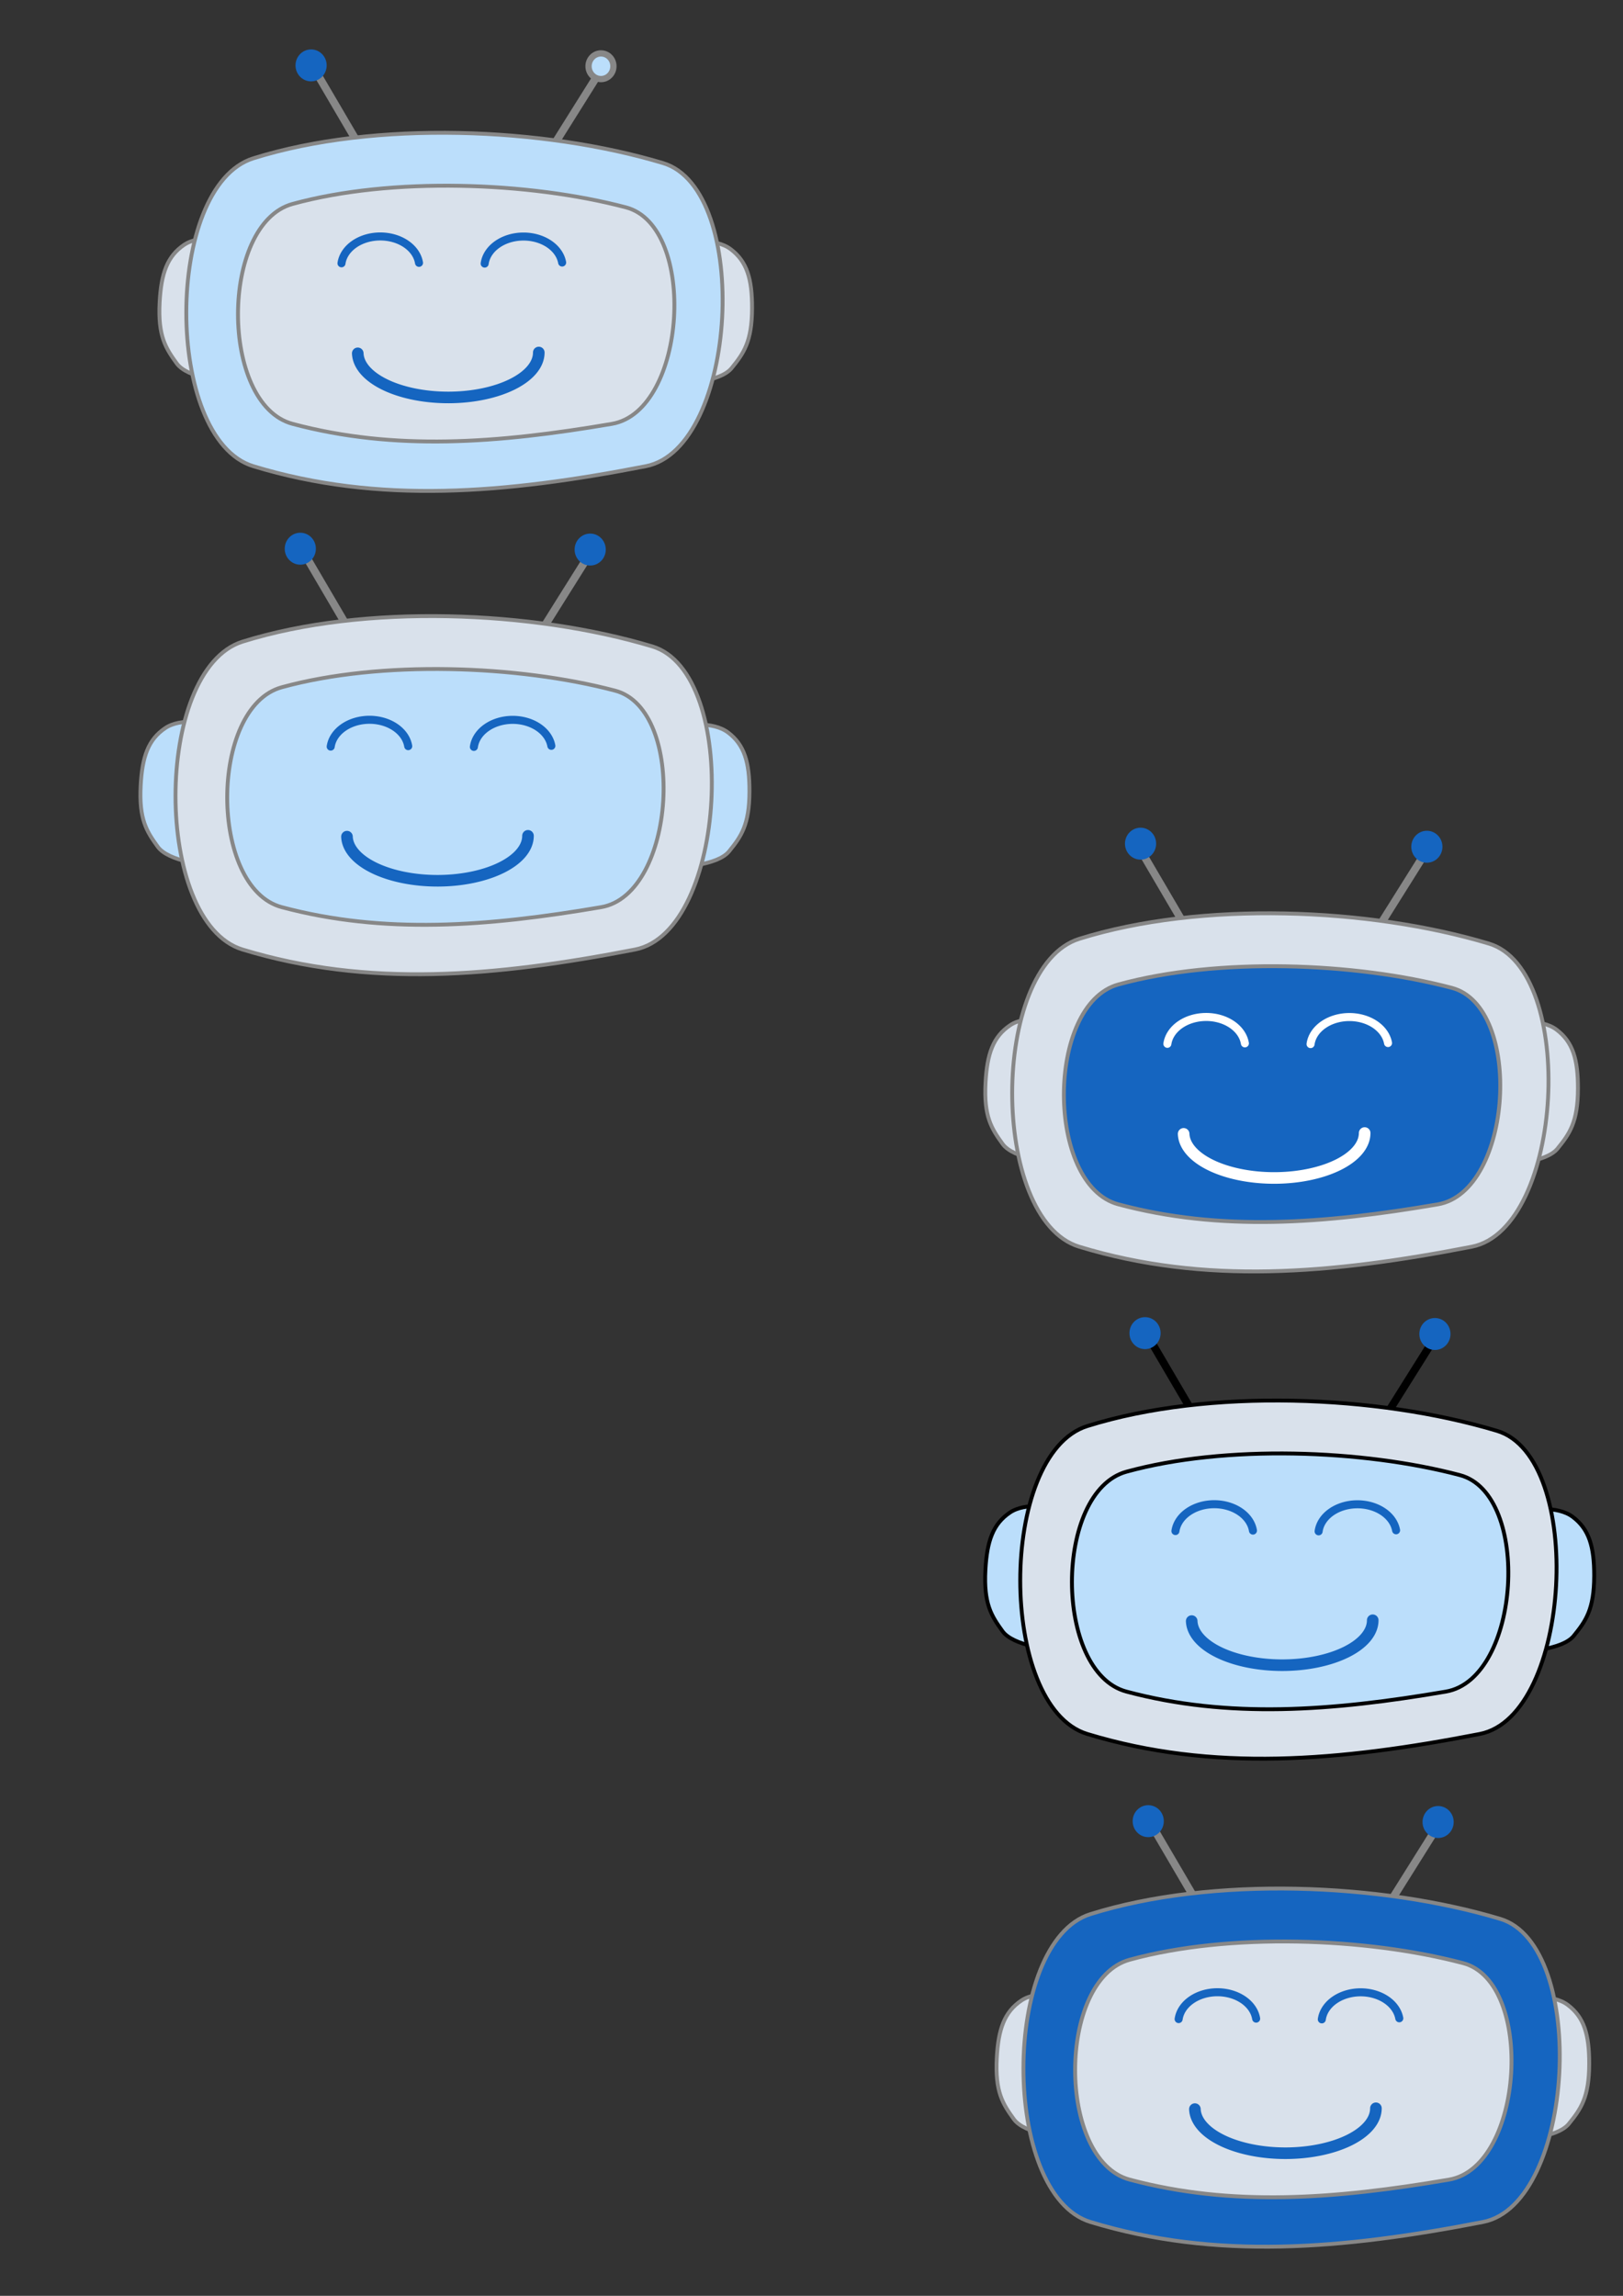 <?xml version="1.0" encoding="UTF-8" standalone="no"?>
<!-- Created with Inkscape (http://www.inkscape.org/) -->

<svg
   width="210mm"
   height="297mm"
   viewBox="0 0 210 297"
   version="1.1"
   id="svg13216"
   inkscape:version="1.2.1 (9c6d41e, 2022-07-14)"
   sodipodi:docname="robot-variousoptions.svg"
   xmlns:inkscape="http://www.inkscape.org/namespaces/inkscape"
   xmlns:sodipodi="http://sodipodi.sourceforge.net/DTD/sodipodi-0.dtd"
   xmlns="http://www.w3.org/2000/svg"
   xmlns:svg="http://www.w3.org/2000/svg">
  <rect x="0" y="0" width="210" height="297" fill="#333333" stroke="none"/>
  <sodipodi:namedview
     id="namedview13218"
     pagecolor="#ffffff"
     bordercolor="#000000"
     borderopacity="0.25"
     inkscape:showpageshadow="2"
     inkscape:pageopacity="0.0"
     inkscape:pagecheckerboard="0"
     inkscape:deskcolor="#d1d1d1"
     inkscape:document-units="mm"
     showgrid="false"
     inkscape:zoom="0.77949634"
     inkscape:cx="411.16293"
     inkscape:cy="380.37382"
     inkscape:window-width="1848"
     inkscape:window-height="1016"
     inkscape:window-x="1992"
     inkscape:window-y="27"
     inkscape:window-maximized="1"
     inkscape:current-layer="layer1" />
  <defs
     id="defs13213">
    <inkscape:perspective
       sodipodi:type="inkscape:persp3d"
       inkscape:vp_x="0 : 148.5 : 1"
       inkscape:vp_y="0 : 1000 : 0"
       inkscape:vp_z="210 : 148.5 : 1"
       inkscape:persp3d-origin="105 : 99 : 1"
       id="perspective585" />
  </defs>
  <g
     inkscape:label="Layer 1"
     inkscape:groupmode="layer"
     id="layer1">
    <path
       style="fill:#bbdefb;fill-opacity:1;stroke:#878787;stroke-width:0.5;stroke-linecap:round;stroke-linejoin:round;stroke-dasharray:none;stroke-opacity:1;paint-order:markers fill stroke"
       d="m 26.971,93.583 c 0,0 -0.773,3.649 -0.93,5.503 -0.211,2.493 -0.207,5.011 -0.01,7.505 0.142,1.798 0.857,5.342 0.857,5.342 0,0 -5.075,-0.452 -6.474,-2.39 -1.435,-1.989 -2.444,-3.535 -2.213,-7.907 0.199,-3.749 0.985,-5.973 3.181,-7.447 2.083,-1.398 5.589,-0.606 5.589,-0.606 z"
       id="path1467-5"
       sodipodi:nodetypes="csscssscc" />
    <path
       style="fill:#bbdefb;fill-opacity:1;stroke:#878787;stroke-width:0.5;stroke-linecap:round;stroke-linejoin:round;stroke-dasharray:none;stroke-opacity:1;paint-order:markers fill stroke"
       d="m 88.658,93.848 c 0,0 0.572,3.686 0.626,5.545 0.074,2.501 -0.069,5.015 -0.402,7.495 -0.241,1.787 -1.149,5.287 -1.149,5.287 0,0 5.093,-0.172 6.595,-2.031 1.542,-1.907 2.635,-3.396 2.644,-7.774 0.007,-3.754 -0.655,-6.018 -2.767,-7.611 -2.003,-1.511 -5.547,-0.912 -5.547,-0.912 z"
       id="path1467"
       sodipodi:nodetypes="csscssscc" />
    <path
       style="fill:#4f4e4b;fill-opacity:1;stroke:#878787;stroke-width:1;stroke-linecap:round;stroke-linejoin:round;stroke-dasharray:none;stroke-opacity:1;paint-order:markers fill stroke"
       d="M 44.571,80.47 39.382,71.621"
       id="path1865" />
    <path
       style="fill:#999999;fill-opacity:1;stroke:#878787;stroke-width:1;stroke-linecap:round;stroke-linejoin:round;stroke-dasharray:none;stroke-opacity:1;paint-order:markers fill stroke"
       d="m 70.585,80.775 4.931,-7.86"
       id="path1865-3" />
    <path
       style="fill:#d9e1eb;fill-opacity:1;stroke:#878787;stroke-width:0.5;stroke-linecap:round;stroke-linejoin:round;stroke-dasharray:none;stroke-opacity:1;paint-order:markers fill stroke"
       d="m 31.384,83.007 c -11.555,3.62 -11.579,36.306 0,39.83 16.212,4.934 32.582,3.539 50.782,0 11.925,-2.319 13.666,-35.777 2.233,-39.213 -15.488,-4.654 -37.285,-5.545 -53.015,-0.617 z"
       id="path718-3"
       sodipodi:nodetypes="sssss" />
    <g
       id="g1789"
       style="fill:#bbdefb;fill-opacity:1;stroke:#878787;stroke-width:0.5;stroke-dasharray:none;stroke-opacity:1"
       transform="translate(-46.375,25.712)">
      <path
         style="fill:#bbdefb;fill-opacity:1;stroke:#878787;stroke-width:0.5;stroke-linecap:round;stroke-linejoin:round;stroke-dasharray:none;stroke-opacity:1;paint-order:markers fill stroke"
         d="m 82.832,63.196 c -9.402,2.585 -9.422,25.932 0,28.449 13.191,3.524 26.51,2.528 41.319,0 9.703,-1.656 11.119,-25.554 1.817,-28.008 -12.601,-3.324 -30.337,-3.96 -43.136,-0.441 z"
         id="path718"
         sodipodi:nodetypes="sssss" />
    </g>
    <circle
       id="path1409"
       style="fill:#999999;stroke:#000000;stroke-width:0.265"
       cx="137.375"
       cy="67.622"
       r="0" />
    <ellipse
       style="fill:#1565c0;fill-opacity:1;stroke:#1565c0;stroke-width:0.813;stroke-linecap:round;stroke-linejoin:round;stroke-dasharray:none;stroke-opacity:1;paint-order:markers fill stroke"
       id="path2051"
       cx="38.856"
       cy="70.984"
       rx="1.609"
       ry="1.661" />
    <ellipse
       style="fill:#1565c0;fill-opacity:1;stroke:#1565c0;stroke-width:0.813;stroke-linecap:round;stroke-linejoin:round;stroke-dasharray:none;stroke-opacity:1;paint-order:markers fill stroke"
       id="path2051-5"
       cx="76.365"
       cy="71.093"
       rx="1.609"
       ry="1.661" />
    <path
       style="fill:none;fill-opacity:1;stroke:#1565c0;stroke-width:1.5;stroke-linecap:round;stroke-linejoin:miter;stroke-dasharray:none;stroke-opacity:1;paint-order:markers fill stroke"
       id="path2835"
       sodipodi:type="arc"
       sodipodi:cx="56.604671"
       sodipodi:cy="108.12718"
       sodipodi:rx="11.712435"
       sodipodi:ry="5.814271"
       sodipodi:start="0"
       sodipodi:end="3.1231877"
       sodipodi:open="true"
       sodipodi:arc-type="arc"
       d="M 68.317,108.127 A 11.712,5.814 0 0 1 56.712,113.941 11.712,5.814 0 0 1 44.894,108.234" />
    <path
       style="fill:none;fill-opacity:1;stroke:#1565c0;stroke-width:1.039;stroke-linecap:round;stroke-linejoin:miter;stroke-dasharray:none;stroke-opacity:1;paint-order:markers fill stroke"
       id="path2835-6"
       sodipodi:type="arc"
       sodipodi:cx="47.809574"
       sodipodi:cy="-97.028915"
       sodipodi:rx="5.0513921"
       sodipodi:ry="3.9148686"
       sodipodi:start="0.12846629"
       sodipodi:end="3.0283184"
       sodipodi:open="true"
       sodipodi:arc-type="arc"
       d="m 52.819,-96.527 a 5.051,3.915 0 0 1 -5.048,3.413 5.051,3.915 0 0 1 -4.981,-3.472"
       transform="scale(1,-1)" />
    <path
       style="fill:none;fill-opacity:1;stroke:#1565c0;stroke-width:1.039;stroke-linecap:round;stroke-linejoin:miter;stroke-dasharray:none;stroke-opacity:1;paint-order:markers fill stroke"
       id="path2835-6-2"
       sodipodi:type="arc"
       sodipodi:cx="-66.339073"
       sodipodi:cy="-97.039474"
       sodipodi:rx="5.0513921"
       sodipodi:ry="3.9148686"
       sodipodi:start="0.10657942"
       sodipodi:end="2.9999079"
       sodipodi:open="true"
       sodipodi:arc-type="arc"
       d="m -61.316,-96.623 a 5.051,3.915 0 0 1 -4.934,3.498 5.051,3.915 0 0 1 -5.089,-3.361"
       transform="scale(-1)" />
    <path
       style="fill:#d9e1eb;fill-opacity:1;stroke:#878787;stroke-width:0.5;stroke-linecap:round;stroke-linejoin:round;stroke-dasharray:none;stroke-opacity:1;paint-order:markers fill stroke"
       d="m 136.286,132.03 c 0,0 -0.773,3.649 -0.93,5.503 -0.211,2.493 -0.207,5.011 -0.01,7.505 0.142,1.798 0.857,5.342 0.857,5.342 0,0 -5.075,-0.452 -6.474,-2.39 -1.435,-1.989 -2.444,-3.535 -2.213,-7.907 0.199,-3.749 0.985,-5.973 3.181,-7.447 2.083,-1.398 5.589,-0.606 5.589,-0.606 z"
       id="path1467-5-3"
       sodipodi:nodetypes="csscssscc" />
    <path
       style="fill:#d9e1eb;fill-opacity:1;stroke:#878787;stroke-width:0.5;stroke-linecap:round;stroke-linejoin:round;stroke-dasharray:none;stroke-opacity:1;paint-order:markers fill stroke"
       d="m 195.857,132.296 c 0,0 0.572,3.686 0.626,5.545 0.074,2.501 -0.069,5.015 -0.402,7.495 -0.241,1.787 -1.149,5.287 -1.149,5.287 0,0 5.093,-0.172 6.595,-2.031 1.542,-1.907 2.635,-3.396 2.644,-7.774 0.007,-3.754 -0.655,-6.018 -2.767,-7.611 -2.003,-1.511 -5.547,-0.912 -5.547,-0.912 z"
       id="path1467-6"
       sodipodi:nodetypes="csscssscc" />
    <path
       style="fill:#4f4e4b;fill-opacity:1;stroke:#878787;stroke-width:1;stroke-linecap:round;stroke-linejoin:round;stroke-dasharray:none;stroke-opacity:1;paint-order:markers fill stroke"
       d="m 152.828,118.917 -5.189,-8.849"
       id="path1865-7" />
    <path
       style="fill:#999999;fill-opacity:1;stroke:#878787;stroke-width:1;stroke-linecap:round;stroke-linejoin:round;stroke-dasharray:none;stroke-opacity:1;paint-order:markers fill stroke"
       d="m 178.842,119.222 4.931,-7.861"
       id="path1865-3-5" />
    <path
       style="fill:#d9e1eb;fill-opacity:1;stroke:#878787;stroke-width:0.5;stroke-linecap:round;stroke-linejoin:round;stroke-dasharray:none;stroke-opacity:1;paint-order:markers fill stroke"
       d="m 139.641,121.454 c -11.555,3.62 -11.579,36.306 0,39.83 16.212,4.934 32.582,3.539 50.782,0 11.925,-2.319 13.666,-35.777 2.233,-39.213 -15.488,-4.654 -37.285,-5.545 -53.015,-0.617 z"
       id="path718-3-3"
       sodipodi:nodetypes="sssss" />
    <g
       id="g1789-5"
       style="fill:#1565c0;fill-opacity:1;stroke:#878787;stroke-width:0.5;stroke-dasharray:none;stroke-opacity:1"
       transform="translate(61.882,64.159)">
      <path
         style="fill:#1565c0;fill-opacity:1;stroke:#878787;stroke-width:0.5;stroke-linecap:round;stroke-linejoin:round;stroke-dasharray:none;stroke-opacity:1;paint-order:markers fill stroke"
         d="m 82.832,63.196 c -9.402,2.585 -9.422,25.932 0,28.449 13.191,3.524 26.51,2.528 41.319,0 9.703,-1.656 11.119,-25.554 1.817,-28.008 -12.601,-3.324 -30.337,-3.96 -43.136,-0.441 z"
         id="path718-6"
         sodipodi:nodetypes="sssss" />
    </g>
    <ellipse
       style="fill:#1565c0;fill-opacity:1;stroke:#1565c0;stroke-width:0.813;stroke-linecap:round;stroke-linejoin:round;stroke-dasharray:none;stroke-opacity:1;paint-order:markers fill stroke"
       id="path2051-2"
       cx="147.576"
       cy="109.142"
       rx="1.609"
       ry="1.661" />
    <ellipse
       style="fill:#1565c0;fill-opacity:1;stroke:#1565c0;stroke-width:0.813;stroke-linecap:round;stroke-linejoin:round;stroke-dasharray:none;stroke-opacity:1;paint-order:markers fill stroke"
       id="path2051-5-9"
       cx="184.622"
       cy="109.54"
       rx="1.609"
       ry="1.661" />
    <path
       style="fill:none;fill-opacity:1;stroke:#ffffff;stroke-width:1.5;stroke-linecap:round;stroke-linejoin:miter;stroke-dasharray:none;stroke-opacity:1;paint-order:markers fill stroke"
       id="path2835-1"
       sodipodi:type="arc"
       sodipodi:cx="164.86183"
       sodipodi:cy="146.57455"
       sodipodi:rx="11.712435"
       sodipodi:ry="5.814271"
       sodipodi:start="0"
       sodipodi:end="3.1231877"
       sodipodi:open="true"
       sodipodi:arc-type="arc"
       d="m 176.574,146.575 a 11.712,5.814 0 0 1 -11.605,5.814 11.712,5.814 0 0 1 -11.818,-5.707" />
    <path
       style="fill:none;fill-opacity:1;stroke:#ffffff;stroke-width:1.039;stroke-linecap:round;stroke-linejoin:miter;stroke-dasharray:none;stroke-opacity:1;paint-order:markers fill stroke"
       id="path2835-6-27"
       sodipodi:type="arc"
       sodipodi:cx="156.06673"
       sodipodi:cy="-135.47629"
       sodipodi:rx="5.0513921"
       sodipodi:ry="3.9148686"
       sodipodi:start="0.12846629"
       sodipodi:end="3.0283184"
       sodipodi:open="true"
       sodipodi:arc-type="arc"
       d="m 161.076,-134.975 a 5.051,3.915 0 0 1 -5.048,3.413 5.051,3.915 0 0 1 -4.981,-3.472"
       transform="scale(1,-1)" />
    <path
       style="fill:none;fill-opacity:1;stroke:#ffffff;stroke-width:1.039;stroke-linecap:round;stroke-linejoin:miter;stroke-dasharray:none;stroke-opacity:1;paint-order:markers fill stroke"
       id="path2835-6-2-0"
       sodipodi:type="arc"
       sodipodi:cx="-174.59624"
       sodipodi:cy="-135.48686"
       sodipodi:rx="5.0513921"
       sodipodi:ry="3.9148686"
       sodipodi:start="0.10657942"
       sodipodi:end="2.9999079"
       sodipodi:open="true"
       sodipodi:arc-type="arc"
       d="m -169.574,-135.07 a 5.051,3.915 0 0 1 -4.934,3.498 5.051,3.915 0 0 1 -5.089,-3.361"
       transform="scale(-1)" />
    <path
       style="fill:#d9e1eb;fill-opacity:1;stroke:#878787;stroke-width:0.5;stroke-linecap:round;stroke-linejoin:round;stroke-dasharray:none;stroke-opacity:1;paint-order:markers fill stroke"
       d="m 137.742,258.196 c 0,0 -0.773,3.649 -0.93,5.503 -0.211,2.493 -0.207,5.011 -0.01,7.505 0.142,1.798 0.857,5.342 0.857,5.342 0,0 -5.075,-0.452 -6.474,-2.39 -1.435,-1.989 -2.444,-3.535 -2.213,-7.907 0.199,-3.749 0.985,-5.973 3.181,-7.447 2.083,-1.398 5.589,-0.606 5.589,-0.606 z"
       id="path1467-5-3-3"
       sodipodi:nodetypes="csscssscc" />
    <path
       style="fill:#d9e1eb;fill-opacity:1;stroke:#878787;stroke-width:0.5;stroke-linecap:round;stroke-linejoin:round;stroke-dasharray:none;stroke-opacity:1;paint-order:markers fill stroke"
       d="m 197.313,258.462 c 0,0 0.572,3.686 0.626,5.545 0.074,2.501 -0.069,5.015 -0.402,7.495 -0.241,1.787 -1.149,5.287 -1.149,5.287 0,0 5.093,-0.172 6.595,-2.031 1.542,-1.907 2.635,-3.396 2.644,-7.774 0.007,-3.754 -0.655,-6.018 -2.767,-7.611 -2.003,-1.511 -5.547,-0.912 -5.547,-0.912 z"
       id="path1467-6-7"
       sodipodi:nodetypes="csscssscc" />
    <path
       style="fill:#4f4e4b;fill-opacity:1;stroke:#878787;stroke-width:1;stroke-linecap:round;stroke-linejoin:round;stroke-dasharray:none;stroke-opacity:1;paint-order:markers fill stroke"
       d="m 154.284,245.083 -5.189,-8.849"
       id="path1865-7-5" />
    <path
       style="fill:#999999;fill-opacity:1;stroke:#878787;stroke-width:1;stroke-linecap:round;stroke-linejoin:round;stroke-dasharray:none;stroke-opacity:1;paint-order:markers fill stroke"
       d="m 180.298,245.388 4.931,-7.861"
       id="path1865-3-5-9" />
    <path
       style="fill:#1565c0;fill-opacity:1;stroke:#878787;stroke-width:0.5;stroke-linecap:round;stroke-linejoin:round;stroke-dasharray:none;stroke-opacity:1;paint-order:markers fill stroke"
       d="m 141.097,247.62 c -11.555,3.62 -11.579,36.306 0,39.83 16.212,4.934 32.582,3.539 50.782,0 11.925,-2.319 13.666,-35.777 2.233,-39.213 -15.488,-4.654 -37.285,-5.545 -53.015,-0.617 z"
       id="path718-3-3-2"
       sodipodi:nodetypes="sssss" />
    <g
       id="g1789-5-2"
       style="fill:#d9e1eb;fill-opacity:1;stroke:#878787;stroke-width:0.5;stroke-dasharray:none;stroke-opacity:1"
       transform="translate(63.338,190.325)">
      <path
         style="fill:#d9e1eb;fill-opacity:1;stroke:#878787;stroke-width:0.5;stroke-linecap:round;stroke-linejoin:round;stroke-dasharray:none;stroke-opacity:1;paint-order:markers fill stroke"
         d="m 82.832,63.196 c -9.402,2.585 -9.422,25.932 0,28.449 13.191,3.524 26.51,2.528 41.319,0 9.703,-1.656 11.119,-25.554 1.817,-28.008 -12.601,-3.324 -30.337,-3.96 -43.136,-0.441 z"
         id="path718-6-8"
         sodipodi:nodetypes="sssss" />
    </g>
    <ellipse
       style="fill:#1565c0;fill-opacity:1;stroke:#1565c0;stroke-width:0.813;stroke-linecap:round;stroke-linejoin:round;stroke-dasharray:none;stroke-opacity:1;paint-order:markers fill stroke"
       id="path2051-2-9"
       cx="148.57"
       cy="235.597"
       rx="1.609"
       ry="1.661" />
    <ellipse
       style="fill:#1565c0;fill-opacity:1;stroke:#1565c0;stroke-width:0.813;stroke-linecap:round;stroke-linejoin:round;stroke-dasharray:none;stroke-opacity:1;paint-order:markers fill stroke"
       id="path2051-5-9-7"
       cx="186.078"
       cy="235.706"
       rx="1.609"
       ry="1.661" />
    <path
       style="fill:none;fill-opacity:1;stroke:#1565c0;stroke-width:1.5;stroke-linecap:round;stroke-linejoin:miter;stroke-dasharray:none;stroke-opacity:1;paint-order:markers fill stroke"
       id="path2835-1-3"
       sodipodi:type="arc"
       sodipodi:cx="166.31792"
       sodipodi:cy="272.74036"
       sodipodi:rx="11.712435"
       sodipodi:ry="5.814271"
       sodipodi:start="0"
       sodipodi:end="3.1231877"
       sodipodi:open="true"
       sodipodi:arc-type="arc"
       d="m 178.03,272.74 a 11.712,5.814 0 0 1 -11.605,5.814 11.712,5.814 0 0 1 -11.818,-5.707" />
    <path
       style="fill:none;fill-opacity:1;stroke:#1565c0;stroke-width:1.039;stroke-linecap:round;stroke-linejoin:miter;stroke-dasharray:none;stroke-opacity:1;paint-order:markers fill stroke"
       id="path2835-6-27-6"
       sodipodi:type="arc"
       sodipodi:cx="157.52281"
       sodipodi:cy="-261.64209"
       sodipodi:rx="5.0513921"
       sodipodi:ry="3.9148686"
       sodipodi:start="0.12846629"
       sodipodi:end="3.0283184"
       sodipodi:open="true"
       sodipodi:arc-type="arc"
       d="m 162.533,-261.141 a 5.051,3.915 0 0 1 -5.048,3.413 5.051,3.915 0 0 1 -4.981,-3.472"
       transform="scale(1,-1)" />
    <path
       style="fill:none;fill-opacity:1;stroke:#1565c0;stroke-width:1.039;stroke-linecap:round;stroke-linejoin:miter;stroke-dasharray:none;stroke-opacity:1;paint-order:markers fill stroke"
       id="path2835-6-2-0-1"
       sodipodi:type="arc"
       sodipodi:cx="-176.05232"
       sodipodi:cy="-261.65268"
       sodipodi:rx="5.0513921"
       sodipodi:ry="3.9148686"
       sodipodi:start="0.10657942"
       sodipodi:end="2.9999079"
       sodipodi:open="true"
       sodipodi:arc-type="arc"
       d="m -171.03,-261.236 a 5.051,3.915 0 0 1 -4.934,3.498 5.051,3.915 0 0 1 -5.089,-3.361"
       transform="scale(-1)" />
    <path
       style="fill:#d9e1eb;fill-opacity:1;stroke:#878787;stroke-width:0.5;stroke-linecap:round;stroke-linejoin:round;stroke-dasharray:none;stroke-opacity:1;paint-order:markers fill stroke"
       d="m 29.425,31.059 c 0,0 -0.773,3.649 -0.93,5.503 -0.211,2.493 -0.207,5.011 -0.01,7.505 0.142,1.798 0.857,5.342 0.857,5.342 0,0 -5.075,-0.452 -6.474,-2.39 -1.435,-1.989 -2.444,-3.535 -2.213,-7.907 0.199,-3.749 0.985,-5.973 3.181,-7.447 2.083,-1.398 5.589,-0.606 5.589,-0.606 z"
       id="path1467-5-3-3-2"
       sodipodi:nodetypes="csscssscc" />
    <path
       style="fill:#d9e1eb;fill-opacity:1;stroke:#878787;stroke-width:0.5;stroke-linecap:round;stroke-linejoin:round;stroke-dasharray:none;stroke-opacity:1;paint-order:markers fill stroke"
       d="m 88.996,31.324 c 0,0 0.572,3.686 0.626,5.545 0.074,2.501 -0.069,5.015 -0.402,7.495 -0.241,1.787 -1.149,5.287 -1.149,5.287 0,0 5.093,-0.172 6.595,-2.031 1.542,-1.907 2.635,-3.396 2.644,-7.774 0.007,-3.754 -0.655,-6.018 -2.767,-7.611 -2.003,-1.511 -5.547,-0.912 -5.547,-0.912 z"
       id="path1467-6-7-9"
       sodipodi:nodetypes="csscssscc" />
    <path
       style="fill:#4f4e4b;fill-opacity:1;stroke:#878787;stroke-width:1;stroke-linecap:round;stroke-linejoin:round;stroke-dasharray:none;stroke-opacity:1;paint-order:markers fill stroke"
       d="M 45.967,17.946 40.778,9.097"
       id="path1865-7-5-3" />
    <path
       style="fill:#999999;fill-opacity:1;stroke:#878787;stroke-width:1;stroke-linecap:round;stroke-linejoin:round;stroke-dasharray:none;stroke-opacity:1;paint-order:markers fill stroke"
       d="m 71.981,18.251 4.931,-7.861"
       id="path1865-3-5-9-1" />
    <path
       style="fill:#bbdefb;fill-opacity:1;stroke:#878787;stroke-width:0.5;stroke-linecap:round;stroke-linejoin:round;stroke-dasharray:none;stroke-opacity:1;paint-order:markers fill stroke"
       d="m 32.779,20.482 c -11.555,3.62 -11.579,36.306 0,39.83 16.212,4.934 32.582,3.539 50.782,0 11.925,-2.319 13.666,-35.777 2.233,-39.213 -15.488,-4.654 -37.285,-5.545 -53.015,-0.617 z"
       id="path718-3-3-2-9"
       sodipodi:nodetypes="sssss" />
    <g
       id="g1789-5-2-4"
       style="fill:#d9e1eb;fill-opacity:1;stroke:#878787;stroke-width:0.5;stroke-dasharray:none;stroke-opacity:1"
       transform="translate(-44.979,-36.812)">
      <path
         style="fill:#d9e1eb;fill-opacity:1;stroke:#878787;stroke-width:0.5;stroke-linecap:round;stroke-linejoin:round;stroke-dasharray:none;stroke-opacity:1;paint-order:markers fill stroke"
         d="m 82.832,63.196 c -9.402,2.585 -9.422,25.932 0,28.449 13.191,3.524 26.51,2.528 41.319,0 9.703,-1.656 11.119,-25.554 1.817,-28.008 -12.601,-3.324 -30.337,-3.96 -43.136,-0.441 z"
         id="path718-6-8-7"
         sodipodi:nodetypes="sssss" />
    </g>
    <ellipse
       style="fill:#1565c0;fill-opacity:1;stroke:#1565c0;stroke-width:0.813;stroke-linecap:round;stroke-linejoin:round;stroke-dasharray:none;stroke-opacity:1;paint-order:markers fill stroke"
       id="path2051-2-9-8"
       cx="40.252"
       cy="8.46"
       rx="1.609"
       ry="1.661" />
    <ellipse
       style="fill:#bbdefb;fill-opacity:1;stroke:#878787;stroke-width:0.813;stroke-linecap:round;stroke-linejoin:round;stroke-dasharray:none;stroke-opacity:1;paint-order:markers fill stroke"
       id="path2051-5-9-7-4"
       cx="77.761"
       cy="8.569"
       rx="1.609"
       ry="1.661" />
    <path
       style="fill:none;fill-opacity:1;stroke:#1565c0;stroke-width:1.5;stroke-linecap:round;stroke-linejoin:miter;stroke-dasharray:none;stroke-opacity:1;paint-order:markers fill stroke"
       id="path2835-1-3-5"
       sodipodi:type="arc"
       sodipodi:cx="58.000591"
       sodipodi:cy="45.602871"
       sodipodi:rx="11.712435"
       sodipodi:ry="5.814271"
       sodipodi:start="0"
       sodipodi:end="3.1231877"
       sodipodi:open="true"
       sodipodi:arc-type="arc"
       d="M 69.713,45.603 A 11.712,5.814 0 0 1 58.108,51.417 11.712,5.814 0 0 1 46.29,45.71" />
    <path
       style="fill:none;fill-opacity:1;stroke:#1565c0;stroke-width:1.039;stroke-linecap:round;stroke-linejoin:miter;stroke-dasharray:none;stroke-opacity:1;paint-order:markers fill stroke"
       id="path2835-6-27-6-0"
       sodipodi:type="arc"
       sodipodi:cx="49.205486"
       sodipodi:cy="-34.504608"
       sodipodi:rx="5.0513921"
       sodipodi:ry="3.9148686"
       sodipodi:start="0.12846629"
       sodipodi:end="3.0283184"
       sodipodi:open="true"
       sodipodi:arc-type="arc"
       d="m 54.215,-34.003 a 5.051,3.915 0 0 1 -5.048,3.413 5.051,3.915 0 0 1 -4.981,-3.472"
       transform="scale(1,-1)" />
    <path
       style="fill:none;fill-opacity:1;stroke:#1565c0;stroke-width:1.039;stroke-linecap:round;stroke-linejoin:miter;stroke-dasharray:none;stroke-opacity:1;paint-order:markers fill stroke"
       id="path2835-6-2-0-1-3"
       sodipodi:type="arc"
       sodipodi:cx="-67.734993"
       sodipodi:cy="-34.515198"
       sodipodi:rx="5.0513921"
       sodipodi:ry="3.9148686"
       sodipodi:start="0.10657942"
       sodipodi:end="2.9999079"
       sodipodi:open="true"
       sodipodi:arc-type="arc"
       d="m -62.712,-34.099 a 5.051,3.915 0 0 1 -4.934,3.498 5.051,3.915 0 0 1 -5.089,-3.361"
       transform="scale(-1)" />
    <path
       style="fill:#bbdefb;fill-opacity:1;stroke:#000000;stroke-width:0.5;stroke-linecap:round;stroke-linejoin:round;stroke-dasharray:none;stroke-opacity:1;paint-order:markers fill stroke"
       d="m 136.27,195.062 c 0,0 -0.773,3.649 -0.93,5.503 -0.211,2.493 -0.207,5.011 -0.01,7.505 0.142,1.798 0.857,5.342 0.857,5.342 0,0 -5.075,-0.452 -6.474,-2.39 -1.435,-1.989 -2.444,-3.535 -2.213,-7.907 0.199,-3.749 0.985,-5.973 3.181,-7.447 2.083,-1.398 5.589,-0.606 5.589,-0.606 z"
       id="path1467-5-9"
       sodipodi:nodetypes="csscssscc" />
    <path
       style="fill:#bbdefb;fill-opacity:1;stroke:#000000;stroke-width:0.5;stroke-linecap:round;stroke-linejoin:round;stroke-dasharray:none;stroke-opacity:1;paint-order:markers fill stroke"
       d="m 197.958,195.327 c 0,0 0.572,3.686 0.626,5.545 0.074,2.501 -0.069,5.015 -0.402,7.495 -0.241,1.787 -1.149,5.287 -1.149,5.287 0,0 5.093,-0.172 6.595,-2.031 1.542,-1.907 2.635,-3.396 2.644,-7.774 0.007,-3.754 -0.655,-6.018 -2.767,-7.611 -2.003,-1.511 -5.547,-0.912 -5.547,-0.912 z"
       id="path1467-3"
       sodipodi:nodetypes="csscssscc" />
    <path
       style="fill:#4f4e4b;fill-opacity:1;stroke:#000000;stroke-width:1;stroke-linecap:round;stroke-linejoin:round;stroke-dasharray:none;stroke-opacity:1;paint-order:markers fill stroke"
       d="m 153.87,181.949 -5.189,-8.849"
       id="path1865-6" />
    <path
       style="fill:#999999;fill-opacity:1;stroke:#000000;stroke-width:1;stroke-linecap:round;stroke-linejoin:round;stroke-dasharray:none;stroke-opacity:1;paint-order:markers fill stroke"
       d="m 179.885,182.254 4.931,-7.861"
       id="path1865-3-0" />
    <path
       style="fill:#d9e1eb;fill-opacity:1;stroke:#000000;stroke-width:0.5;stroke-linecap:round;stroke-linejoin:round;stroke-dasharray:none;stroke-opacity:1;paint-order:markers fill stroke"
       d="m 140.683,184.486 c -11.555,3.62 -11.579,36.306 0,39.83 16.212,4.934 32.582,3.539 50.782,0 11.925,-2.319 13.666,-35.777 2.233,-39.213 -15.488,-4.654 -37.285,-5.545 -53.015,-0.617 z"
       id="path718-3-6"
       sodipodi:nodetypes="sssss" />
    <g
       id="g1789-2"
       style="fill:#bbdefb;fill-opacity:1;stroke:#000000;stroke-width:0.5;stroke-dasharray:none;stroke-opacity:1"
       transform="translate(62.925,127.191)">
      <path
         style="fill:#bbdefb;fill-opacity:1;stroke:#000000;stroke-width:0.5;stroke-linecap:round;stroke-linejoin:round;stroke-dasharray:none;stroke-opacity:1;paint-order:markers fill stroke"
         d="m 82.832,63.196 c -9.402,2.585 -9.422,25.932 0,28.449 13.191,3.524 26.51,2.528 41.319,0 9.703,-1.656 11.119,-25.554 1.817,-28.008 -12.601,-3.324 -30.337,-3.96 -43.136,-0.441 z"
         id="path718-61"
         sodipodi:nodetypes="sssss" />
    </g>
    <ellipse
       style="fill:#1565c0;fill-opacity:1;stroke:#1565c0;stroke-width:0.813;stroke-linecap:round;stroke-linejoin:round;stroke-dasharray:none;stroke-opacity:1;paint-order:markers fill stroke"
       id="path2051-8"
       cx="148.156"
       cy="172.463"
       rx="1.609"
       ry="1.661" />
    <ellipse
       style="fill:#1565c0;fill-opacity:1;stroke:#1565c0;stroke-width:0.813;stroke-linecap:round;stroke-linejoin:round;stroke-dasharray:none;stroke-opacity:1;paint-order:markers fill stroke"
       id="path2051-5-7"
       cx="185.664"
       cy="172.572"
       rx="1.609"
       ry="1.661" />
    <path
       style="fill:none;fill-opacity:1;stroke:#1565c0;stroke-width:1.5;stroke-linecap:round;stroke-linejoin:miter;stroke-dasharray:none;stroke-opacity:1;paint-order:markers fill stroke"
       id="path2835-9"
       sodipodi:type="arc"
       sodipodi:cx="165.90419"
       sodipodi:cy="209.60609"
       sodipodi:rx="11.712435"
       sodipodi:ry="5.814271"
       sodipodi:start="0"
       sodipodi:end="3.1231877"
       sodipodi:open="true"
       sodipodi:arc-type="arc"
       d="m 177.617,209.606 a 11.712,5.814 0 0 1 -11.605,5.814 11.712,5.814 0 0 1 -11.818,-5.707" />
    <path
       style="fill:none;fill-opacity:1;stroke:#1565c0;stroke-width:1.039;stroke-linecap:round;stroke-linejoin:miter;stroke-dasharray:none;stroke-opacity:1;paint-order:markers fill stroke"
       id="path2835-6-20"
       sodipodi:type="arc"
       sodipodi:cx="157.1091"
       sodipodi:cy="-198.50783"
       sodipodi:rx="5.0513921"
       sodipodi:ry="3.9148686"
       sodipodi:start="0.12846629"
       sodipodi:end="3.0283184"
       sodipodi:open="true"
       sodipodi:arc-type="arc"
       d="m 162.119,-198.006 a 5.051,3.915 0 0 1 -5.048,3.413 5.051,3.915 0 0 1 -4.981,-3.472"
       transform="scale(1,-1)" />
    <path
       style="fill:none;fill-opacity:1;stroke:#1565c0;stroke-width:1.039;stroke-linecap:round;stroke-linejoin:miter;stroke-dasharray:none;stroke-opacity:1;paint-order:markers fill stroke"
       id="path2835-6-2-2"
       sodipodi:type="arc"
       sodipodi:cx="-175.6386"
       sodipodi:cy="-198.51839"
       sodipodi:rx="5.0513921"
       sodipodi:ry="3.9148686"
       sodipodi:start="0.10657942"
       sodipodi:end="2.9999079"
       sodipodi:open="true"
       sodipodi:arc-type="arc"
       d="m -170.616,-198.102 a 5.051,3.915 0 0 1 -4.934,3.498 5.051,3.915 0 0 1 -5.089,-3.361"
       transform="scale(-1)" />
  </g>
</svg>
